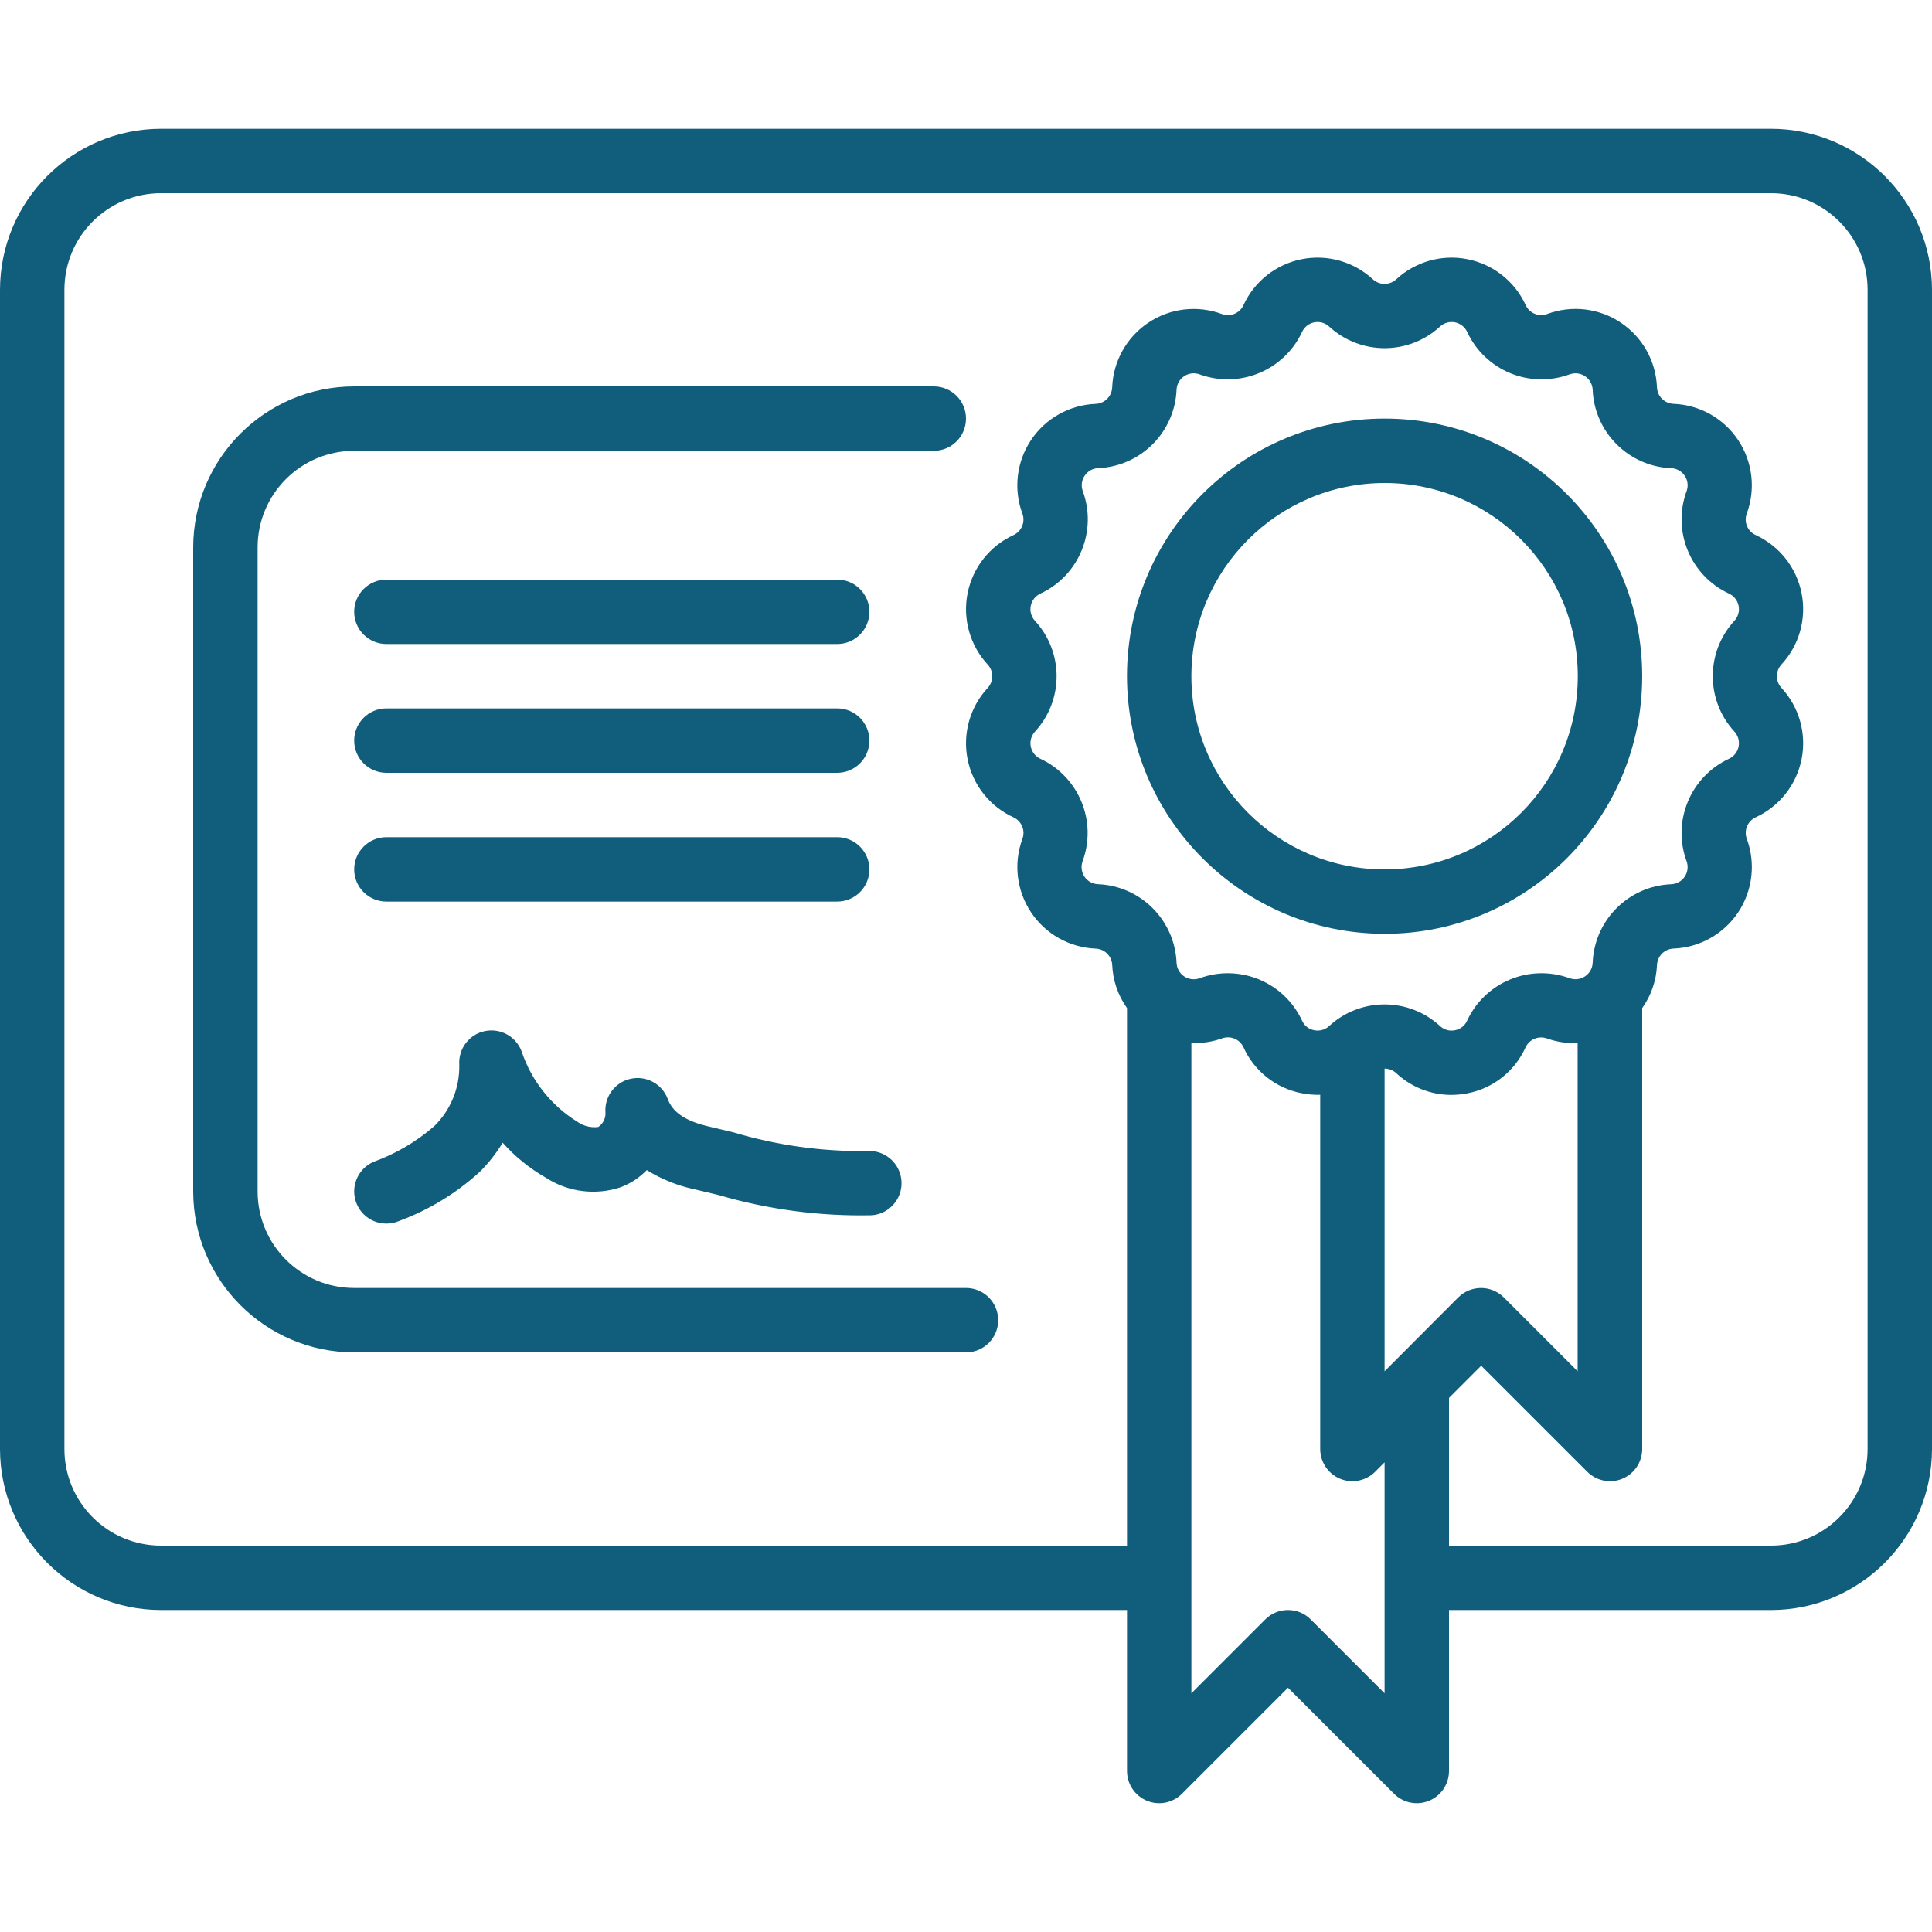 <svg width="50" height="50" viewBox="0 0 50 50" fill="none" xmlns="http://www.w3.org/2000/svg">
<g clip-path="url(#clip0_9736_2688)">
<path d="M45.833 3.333H4.167C1.867 3.336 0.003 5.2 0 7.5V37.5C0.003 39.8 1.867 41.664 4.167 41.667H29.167V45.833C29.167 46.17 29.37 46.474 29.681 46.603C29.992 46.732 30.351 46.661 30.589 46.422L33.333 43.678L36.078 46.422C36.316 46.661 36.674 46.732 36.986 46.603C37.297 46.474 37.5 46.17 37.5 45.833V41.667H45.833C48.133 41.664 49.997 39.8 50 37.5V7.5C49.997 5.2 48.133 3.336 45.833 3.333ZM26.925 19.637C26.796 19.578 26.704 19.46 26.676 19.321C26.648 19.182 26.689 19.038 26.785 18.934C27.531 18.124 27.531 16.877 26.785 16.067C26.689 15.962 26.648 15.818 26.676 15.679C26.704 15.539 26.797 15.422 26.926 15.362C27.924 14.898 28.401 13.746 28.023 12.712C27.973 12.579 27.991 12.431 28.07 12.313C28.148 12.194 28.279 12.121 28.421 12.116C29.521 12.069 30.403 11.188 30.449 10.087C30.455 9.945 30.528 9.815 30.646 9.736C30.765 9.657 30.913 9.64 31.047 9.689C32.081 10.065 33.231 9.589 33.697 8.592C33.756 8.463 33.873 8.37 34.012 8.342C34.151 8.314 34.295 8.355 34.399 8.452C35.21 9.197 36.457 9.197 37.267 8.452C37.372 8.355 37.516 8.314 37.655 8.342C37.794 8.37 37.912 8.463 37.971 8.592C38.436 9.59 39.586 10.066 40.62 9.689C40.753 9.64 40.902 9.657 41.02 9.736C41.139 9.815 41.212 9.945 41.218 10.087C41.264 11.189 42.148 12.072 43.25 12.117C43.392 12.122 43.522 12.195 43.601 12.313C43.68 12.431 43.698 12.579 43.648 12.712C43.27 13.747 43.747 14.899 44.746 15.362C44.875 15.422 44.967 15.539 44.995 15.678C45.023 15.818 44.982 15.961 44.886 16.066C44.14 16.876 44.14 18.123 44.886 18.933C44.982 19.038 45.023 19.182 44.995 19.321C44.967 19.461 44.874 19.578 44.745 19.637C43.747 20.102 43.27 21.253 43.648 22.287C43.697 22.421 43.68 22.569 43.601 22.687C43.522 22.805 43.392 22.878 43.25 22.884C42.146 22.928 41.262 23.813 41.218 24.917C41.212 25.059 41.139 25.189 41.02 25.268C40.902 25.347 40.753 25.364 40.62 25.315C39.586 24.939 38.435 25.415 37.97 26.412C37.913 26.543 37.795 26.636 37.656 26.662C37.516 26.692 37.371 26.651 37.267 26.553C36.457 25.808 35.21 25.808 34.399 26.553C34.295 26.651 34.15 26.691 34.011 26.662C33.871 26.636 33.753 26.543 33.696 26.412C33.231 25.415 32.081 24.938 31.047 25.316C30.913 25.365 30.765 25.348 30.646 25.269C30.528 25.19 30.455 25.059 30.449 24.917C30.405 23.814 29.521 22.928 28.417 22.883C28.275 22.878 28.144 22.805 28.065 22.687C27.987 22.569 27.969 22.421 28.018 22.287C28.397 21.254 27.922 20.103 26.925 19.637ZM36.078 35.243L35.833 35.488V27.655C35.945 27.655 36.052 27.697 36.134 27.772C36.52 28.134 37.03 28.336 37.559 28.336C37.701 28.335 37.842 28.322 37.981 28.294C38.644 28.165 39.203 27.722 39.481 27.106C39.578 26.896 39.821 26.796 40.038 26.876C40.292 26.966 40.56 27.006 40.829 26.995V35.488L38.918 33.577C38.593 33.252 38.065 33.252 37.74 33.577L36.078 35.243ZM35.833 43.822L33.922 41.911C33.597 41.585 33.07 41.585 32.744 41.911L30.833 43.822V26.993C31.102 27.004 31.371 26.964 31.624 26.874C31.841 26.794 32.084 26.893 32.181 27.103C32.459 27.721 33.021 28.164 33.686 28.292C33.844 28.324 34.005 28.337 34.167 28.333V37.5C34.167 37.837 34.37 38.141 34.681 38.27C34.992 38.399 35.351 38.327 35.589 38.089L35.833 37.845V43.822ZM48.333 37.5C48.333 38.881 47.214 40 45.833 40H37.5V36.178L38.333 35.345L41.078 38.089C41.316 38.327 41.674 38.399 41.986 38.27C42.297 38.141 42.5 37.837 42.5 37.5V26.089C42.733 25.762 42.865 25.375 42.883 24.975C42.893 24.744 43.078 24.559 43.309 24.549C43.985 24.523 44.607 24.175 44.983 23.613C45.358 23.05 45.441 22.342 45.207 21.708C45.127 21.491 45.227 21.25 45.437 21.152C46.051 20.87 46.493 20.31 46.625 19.647C46.757 18.983 46.563 18.297 46.103 17.801C45.947 17.631 45.947 17.369 46.103 17.198C46.563 16.702 46.757 16.016 46.625 15.353C46.493 14.689 46.051 14.13 45.437 13.847C45.227 13.751 45.126 13.509 45.206 13.292C45.441 12.658 45.357 11.949 44.982 11.387C44.606 10.825 43.984 10.477 43.308 10.451C43.077 10.441 42.892 10.256 42.882 10.025C42.856 9.349 42.509 8.726 41.946 8.35C41.384 7.974 40.676 7.891 40.042 8.126C39.825 8.208 39.581 8.107 39.485 7.897C39.203 7.282 38.643 6.84 37.979 6.708C37.316 6.576 36.629 6.77 36.133 7.23C35.963 7.386 35.702 7.386 35.532 7.23C35.036 6.77 34.349 6.576 33.686 6.708C33.023 6.84 32.463 7.282 32.181 7.897C32.084 8.108 31.841 8.208 31.623 8.127C30.989 7.892 30.281 7.975 29.719 8.351C29.156 8.727 28.809 9.35 28.783 10.026C28.773 10.257 28.588 10.442 28.357 10.452C27.681 10.478 27.059 10.826 26.683 11.388C26.308 11.95 26.224 12.658 26.459 13.292C26.539 13.509 26.439 13.751 26.229 13.848C25.614 14.131 25.172 14.691 25.041 15.354C24.909 16.017 25.103 16.704 25.562 17.2C25.719 17.37 25.719 17.632 25.562 17.802C25.103 18.298 24.909 18.985 25.041 19.648C25.172 20.311 25.614 20.871 26.229 21.153C26.439 21.25 26.54 21.492 26.46 21.709C26.225 22.343 26.309 23.051 26.684 23.613C27.06 24.176 27.682 24.524 28.358 24.55C28.589 24.56 28.774 24.745 28.784 24.976C28.801 25.376 28.934 25.763 29.167 26.089V40H4.167C2.786 40 1.667 38.881 1.667 37.5V7.5C1.667 6.119 2.786 5 4.167 5H45.833C47.214 5 48.333 6.119 48.333 7.5V37.5Z" fill="#115E7C"/>
<path d="M9.167 33.333C7.786 33.333 6.667 32.214 6.667 30.833V14.167C6.667 12.786 7.786 11.667 9.167 11.667H24.167C24.627 11.667 25 11.294 25 10.833C25 10.373 24.627 10 24.167 10H9.167C6.867 10.003 5.003 11.867 5 14.167V30.833C5.003 33.133 6.867 34.997 9.167 35H25C25.46 35 25.833 34.627 25.833 34.167C25.833 33.706 25.46 33.333 25 33.333H9.167Z" fill="#115E7C"/>
<path d="M10 23.333H21.666C22.127 23.333 22.5 22.96 22.5 22.5C22.5 22.04 22.127 21.666 21.666 21.666H10C9.54 21.666 9.166 22.04 9.166 22.5C9.166 22.96 9.54 23.333 10 23.333Z" fill="#115E7C"/>
<path d="M10 20H21.666C22.127 20 22.5 19.627 22.5 19.167C22.5 18.706 22.127 18.333 21.666 18.333H10C9.54 18.333 9.166 18.706 9.166 19.167C9.166 19.627 9.54 20 10 20Z" fill="#115E7C"/>
<path d="M10 16.667H21.666C22.127 16.667 22.5 16.294 22.5 15.833C22.5 15.373 22.127 15 21.666 15H10C9.54 15 9.166 15.373 9.166 15.833C9.166 16.294 9.54 16.667 10 16.667Z" fill="#115E7C"/>
<path d="M9.236 31.166C9.368 31.47 9.668 31.667 10 31.666C10.115 31.667 10.228 31.643 10.333 31.597C11.105 31.311 11.814 30.878 12.421 30.323C12.647 30.098 12.844 29.846 13.009 29.573C13.327 29.931 13.701 30.235 14.117 30.473C14.696 30.852 15.416 30.944 16.072 30.723C16.324 30.626 16.551 30.475 16.739 30.282C17.116 30.517 17.532 30.685 17.966 30.777L18.596 30.927C19.882 31.303 21.218 31.48 22.558 31.451C22.855 31.43 23.118 31.252 23.248 30.984C23.378 30.716 23.355 30.399 23.188 30.153C23.021 29.906 22.735 29.768 22.438 29.789C21.269 29.804 20.105 29.641 18.985 29.306L18.341 29.153C17.563 28.974 17.363 28.661 17.281 28.44C17.135 28.052 16.728 27.83 16.323 27.918C15.918 28.006 15.64 28.378 15.669 28.791C15.678 28.94 15.608 29.083 15.483 29.166C15.289 29.191 15.092 29.141 14.933 29.025C14.259 28.605 13.752 27.964 13.5 27.212C13.357 26.824 12.951 26.6 12.546 26.685C12.142 26.77 11.861 27.139 11.886 27.552C11.9 28.148 11.667 28.723 11.242 29.141C10.779 29.545 10.245 29.86 9.666 30.069C9.464 30.157 9.304 30.323 9.224 30.529C9.143 30.734 9.147 30.964 9.236 31.166Z" fill="#115E7C"/>
<path d="M35.833 24.167C39.515 24.167 42.5 21.182 42.5 17.5C42.5 13.818 39.515 10.833 35.833 10.833C32.151 10.833 29.166 13.818 29.166 17.5C29.171 21.18 32.153 24.163 35.833 24.167ZM35.833 12.5C38.595 12.5 40.833 14.739 40.833 17.5C40.833 20.261 38.595 22.5 35.833 22.5C33.072 22.5 30.833 20.261 30.833 17.5C30.836 14.74 33.073 12.503 35.833 12.5Z" fill="#115E7C"/>
</g>
<defs>
<clipPath id="clip0_9736_2688">
<rect width="50" height="50" fill="white"/>
</clipPath>
</defs>
</svg>
